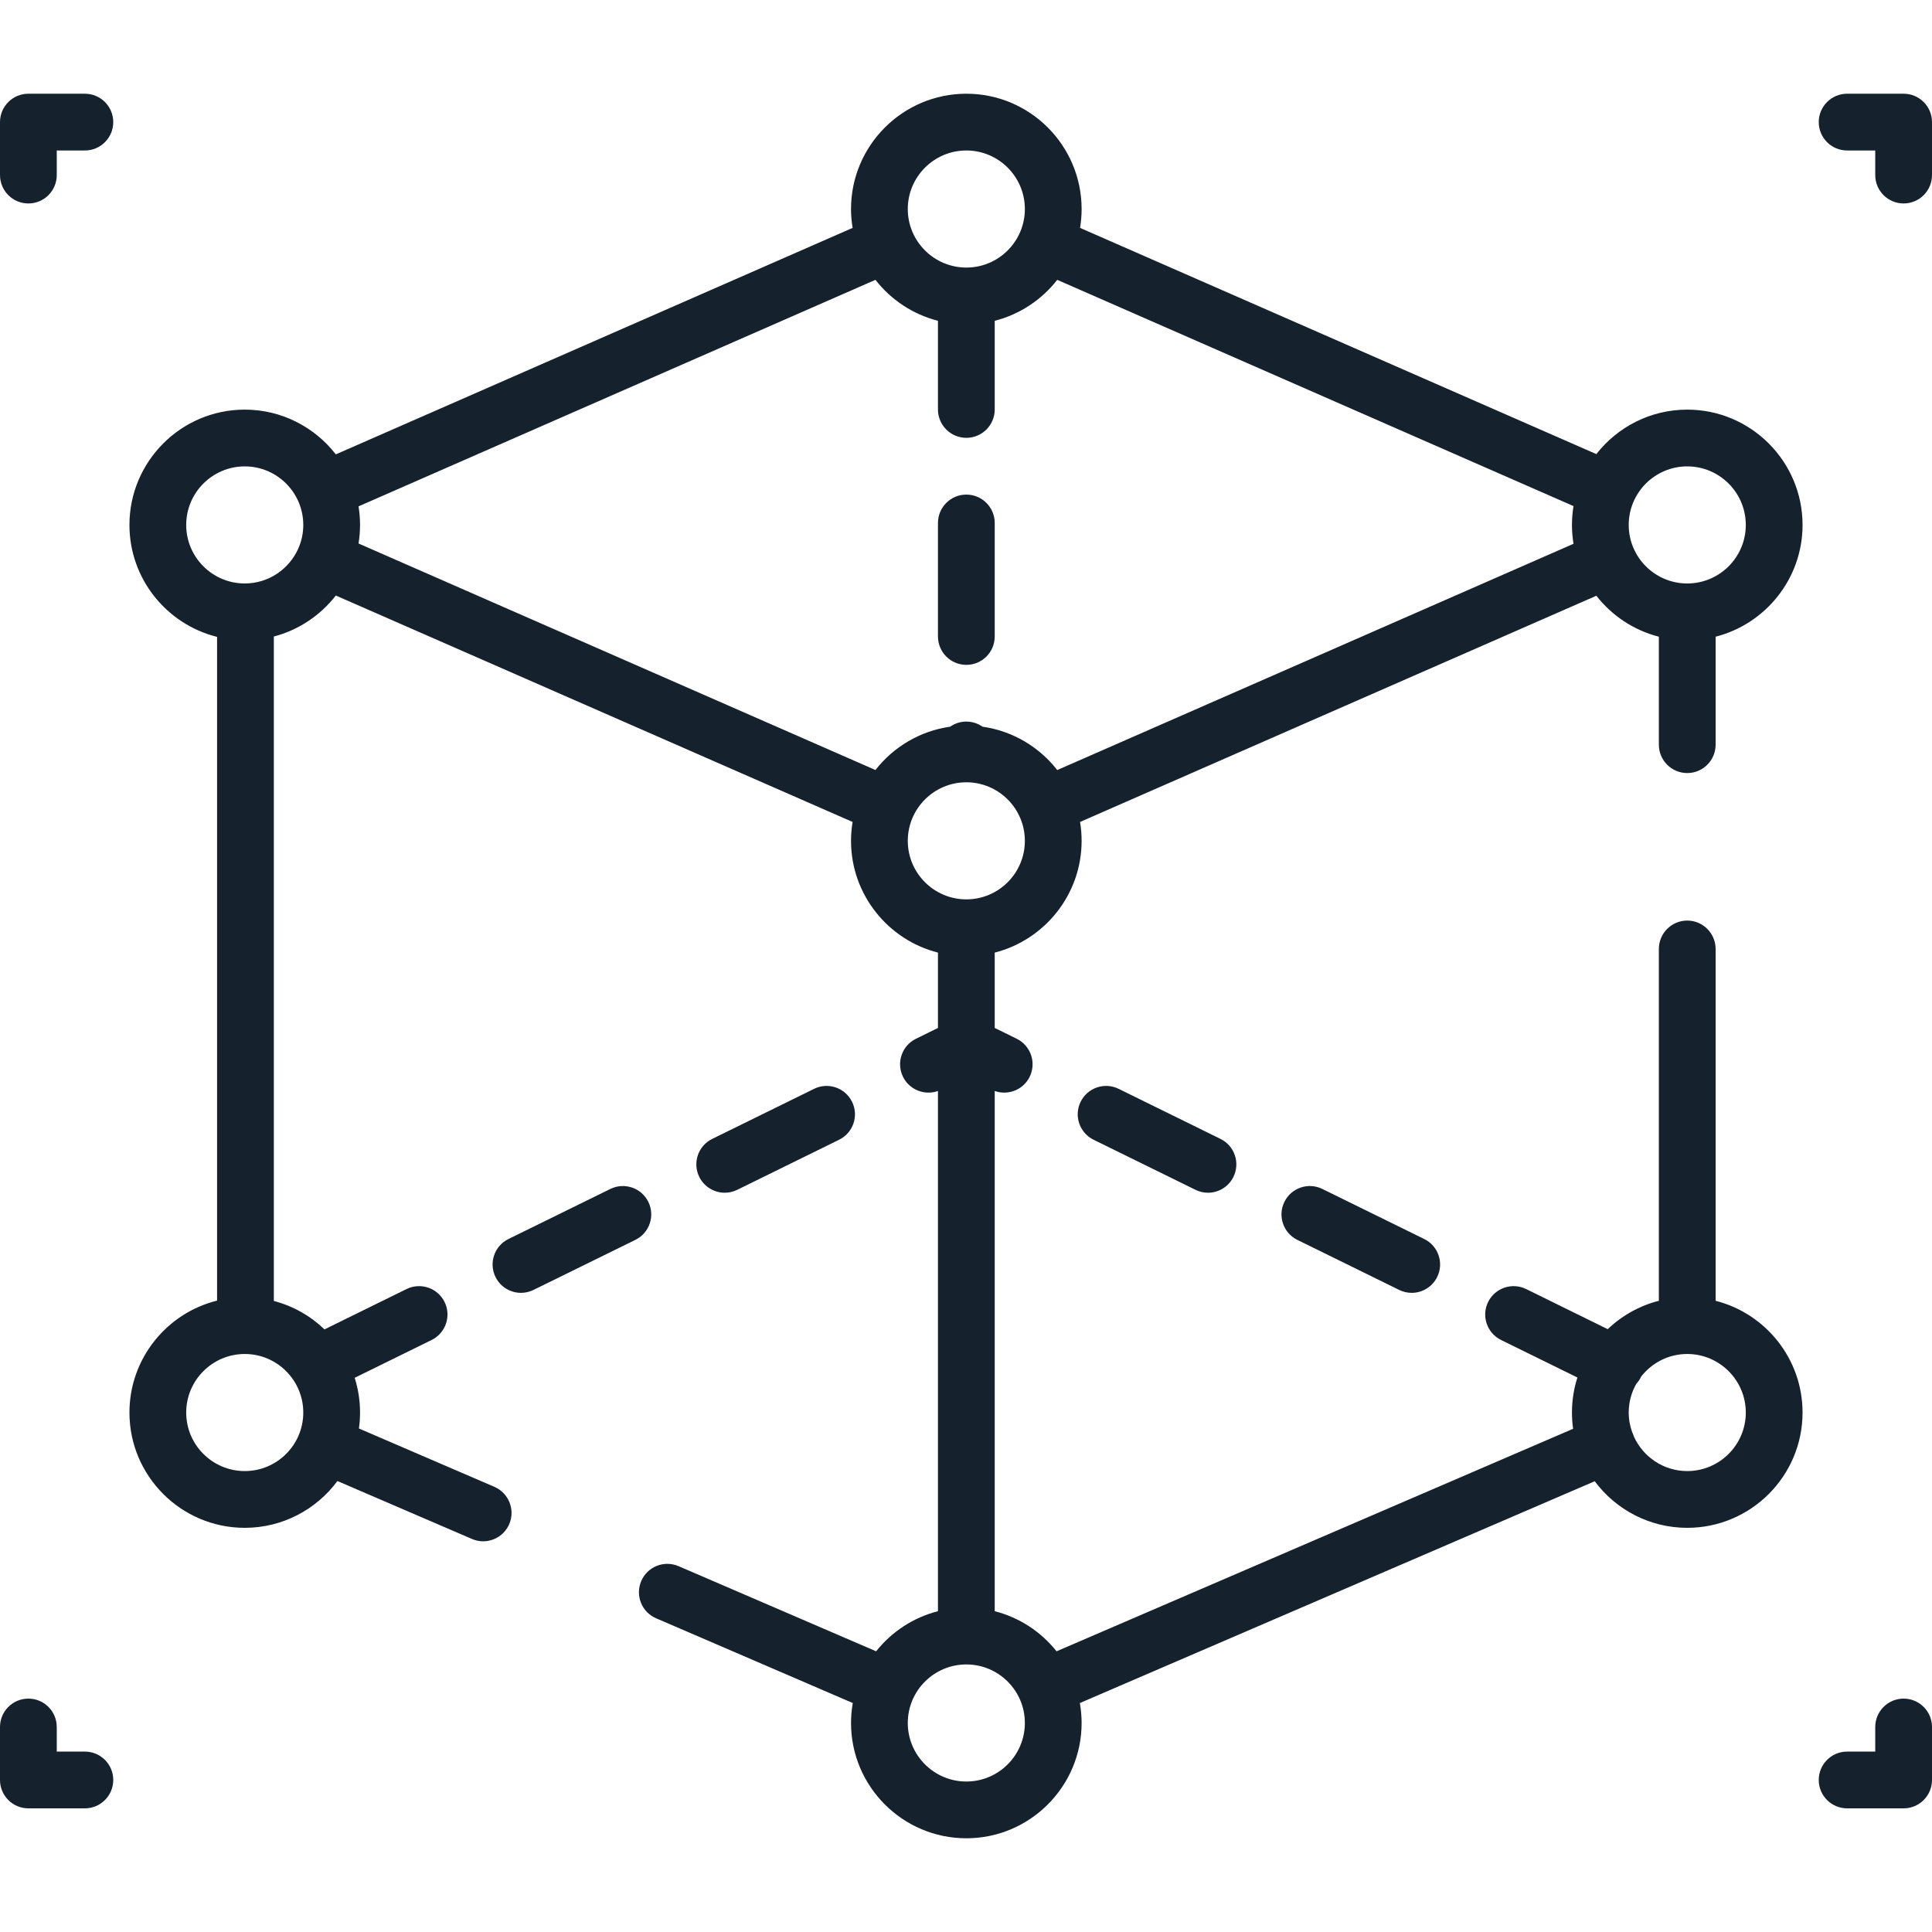 <svg width="45" height="45" viewBox="0 0 45 45" fill="none" xmlns="http://www.w3.org/2000/svg">
<g clip-path="url(#clip0)">
<path d="M1.977 2.183H0.661C0.296 2.183 0 2.479 0 2.844V4.078C0 4.443 0.296 4.739 0.661 4.739C1.026 4.739 1.322 4.443 1.322 4.078V3.505H1.977C2.342 3.505 2.638 3.209 2.638 2.844C2.638 2.479 2.342 2.183 1.977 2.183Z" fill="#15222E"/>
<path d="M44.339 2.183H43.023C42.658 2.183 42.362 2.479 42.362 2.844C42.362 3.209 42.658 3.505 43.023 3.505H43.678V4.078C43.678 4.443 43.974 4.739 44.339 4.739C44.704 4.739 45 4.443 45 4.078V2.844C45 2.479 44.704 2.183 44.339 2.183Z" fill="#15222E"/>
<path d="M1.977 40.798H1.322V40.225C1.322 39.86 1.026 39.564 0.661 39.564C0.296 39.564 0 39.86 0 40.225V41.459C0 41.824 0.296 42.12 0.661 42.12H1.977C2.342 42.12 2.638 41.824 2.638 41.459C2.638 41.093 2.342 40.798 1.977 40.798Z" fill="#15222E"/>
<path d="M44.339 39.564C43.974 39.564 43.678 39.86 43.678 40.225V40.798H43.023C42.658 40.798 42.362 41.093 42.362 41.459C42.362 41.824 42.658 42.12 43.023 42.12H44.339C44.704 42.12 45 41.824 45 41.459V40.225C45 39.86 44.704 39.564 44.339 39.564Z" fill="#15222E"/>
<path d="M22.508 11.52C22.143 11.52 21.847 11.816 21.847 12.181V14.825C21.847 15.19 22.143 15.486 22.508 15.486C22.873 15.486 23.169 15.19 23.169 14.825V12.181C23.169 11.816 22.873 11.52 22.508 11.52Z" fill="#15222E"/>
<path d="M39.96 30.298V22.104C39.96 21.738 39.664 21.442 39.299 21.442C38.934 21.442 38.638 21.738 38.638 22.104V30.298C38.184 30.413 37.776 30.645 37.447 30.959L35.546 30.024C35.218 29.864 34.822 29.999 34.661 30.326C34.5 30.654 34.635 31.05 34.963 31.211L36.741 32.085C36.658 32.342 36.614 32.616 36.614 32.901C36.614 33.029 36.623 33.155 36.641 33.279L24.609 38.462C24.249 38.009 23.746 37.675 23.169 37.528V25.411C23.241 25.437 23.316 25.449 23.39 25.449C23.634 25.449 23.869 25.314 23.983 25.08C24.144 24.752 24.009 24.356 23.682 24.195L23.169 23.943V22.188C24.331 21.892 25.193 20.837 25.193 19.585C25.193 19.435 25.18 19.288 25.157 19.145L37.182 13.876C37.544 14.339 38.053 14.681 38.638 14.83V17.345C38.638 17.71 38.934 18.006 39.299 18.006C39.664 18.006 39.96 17.71 39.96 17.345V14.83C41.122 14.534 41.985 13.479 41.985 12.227C41.985 10.746 40.78 9.541 39.299 9.541C38.44 9.541 37.674 9.947 37.182 10.577L25.157 5.308C25.18 5.165 25.193 5.018 25.193 4.869C25.193 3.388 23.989 2.183 22.508 2.183C21.027 2.183 19.822 3.388 19.822 4.869C19.822 5.018 19.835 5.165 19.859 5.308L7.822 10.583C7.33 9.95 6.562 9.541 5.701 9.541C4.22 9.541 3.015 10.746 3.015 12.227C3.015 13.485 3.886 14.544 5.056 14.834V30.294C3.886 30.583 3.015 31.642 3.015 32.901C3.015 34.381 4.22 35.586 5.701 35.586C6.584 35.586 7.37 35.157 7.859 34.496L10.992 35.845C11.077 35.882 11.166 35.9 11.253 35.9C11.509 35.9 11.753 35.75 11.861 35.5C12.005 35.165 11.85 34.776 11.515 34.631L8.36 33.272C8.377 33.151 8.386 33.027 8.386 32.901C8.386 32.619 8.342 32.347 8.261 32.092L10.053 31.211C10.381 31.05 10.516 30.654 10.355 30.326C10.194 29.999 9.798 29.864 9.47 30.024L7.558 30.964C7.232 30.651 6.828 30.419 6.378 30.302V14.826C6.959 14.674 7.463 14.332 7.822 13.871L19.859 19.145C19.835 19.288 19.822 19.435 19.822 19.585C19.822 20.837 20.685 21.893 21.847 22.188V23.943L21.334 24.195C21.006 24.356 20.872 24.752 21.032 25.08C21.147 25.313 21.382 25.449 21.626 25.449C21.7 25.449 21.774 25.437 21.847 25.411V37.528C21.27 37.675 20.767 38.009 20.407 38.462L15.805 36.479C15.469 36.335 15.08 36.489 14.936 36.825C14.792 37.16 14.946 37.549 15.282 37.693L19.863 39.667C19.837 39.818 19.822 39.973 19.822 40.131C19.822 41.612 21.027 42.817 22.508 42.817C23.988 42.817 25.193 41.612 25.193 40.131C25.193 39.973 25.178 39.818 25.152 39.667L37.144 34.501C37.634 35.159 38.418 35.586 39.299 35.586C40.78 35.586 41.985 34.382 41.985 32.901C41.985 31.648 41.122 30.593 39.96 30.298ZM39.299 10.863C40.051 10.863 40.663 11.475 40.663 12.227C40.663 12.979 40.051 13.59 39.299 13.59C38.547 13.59 37.936 12.979 37.936 12.227C37.936 11.475 38.547 10.863 39.299 10.863ZM7.064 32.901C7.064 33.653 6.453 34.264 5.701 34.264C4.949 34.264 4.337 33.653 4.337 32.901C4.337 32.149 4.949 31.537 5.701 31.537C6.453 31.537 7.064 32.149 7.064 32.901ZM6.961 12.746C6.957 12.754 6.954 12.76 6.95 12.767C6.948 12.772 6.947 12.777 6.945 12.783C6.731 13.258 6.255 13.59 5.701 13.59C4.949 13.59 4.337 12.979 4.337 12.227C4.337 11.475 4.949 10.863 5.701 10.863C6.453 10.863 7.064 11.475 7.064 12.227C7.064 12.411 7.027 12.586 6.961 12.746ZM22.508 3.505C23.26 3.505 23.871 4.117 23.871 4.869C23.871 5.621 23.26 6.232 22.508 6.232C21.756 6.232 21.144 5.621 21.144 4.869C21.144 4.117 21.756 3.505 22.508 3.505ZM20.391 17.935L8.351 12.659C8.374 12.518 8.386 12.374 8.386 12.227C8.386 12.079 8.374 11.935 8.351 11.794L20.391 6.518C20.752 6.981 21.261 7.323 21.847 7.472V9.537C21.847 9.902 22.143 10.198 22.508 10.198C22.873 10.198 23.169 9.902 23.169 9.537V7.472C23.754 7.323 24.264 6.981 24.625 6.518L36.65 11.788C36.627 11.931 36.614 12.077 36.614 12.227C36.614 12.376 36.627 12.523 36.65 12.666L24.625 17.936C24.206 17.399 23.59 17.026 22.885 16.926C22.778 16.852 22.648 16.807 22.508 16.807C22.367 16.807 22.237 16.852 22.13 16.926C21.426 17.026 20.809 17.399 20.391 17.935ZM21.144 19.585C21.144 18.833 21.756 18.221 22.508 18.221C23.26 18.221 23.871 18.833 23.871 19.585C23.871 20.337 23.26 20.948 22.508 20.948C21.756 20.948 21.144 20.337 21.144 19.585ZM22.508 41.495C21.756 41.495 21.144 40.883 21.144 40.131C21.144 39.379 21.756 38.768 22.508 38.768C23.26 38.768 23.871 39.379 23.871 40.131C23.871 40.883 23.26 41.495 22.508 41.495ZM39.299 34.264C38.749 34.264 38.275 33.936 38.059 33.465C38.052 33.442 38.044 33.42 38.035 33.398C38.03 33.387 38.025 33.377 38.02 33.367C37.966 33.221 37.936 33.065 37.936 32.901C37.936 32.658 38 32.431 38.111 32.234C38.154 32.188 38.191 32.135 38.22 32.075C38.222 32.071 38.224 32.067 38.225 32.063C38.475 31.744 38.863 31.537 39.299 31.537H39.299C40.051 31.537 40.663 32.149 40.663 32.901C40.663 33.653 40.051 34.264 39.299 34.264Z" fill="#15222E"/>
<path d="M19.846 25.663C19.685 25.335 19.289 25.2 18.962 25.361L16.589 26.527C16.261 26.688 16.126 27.084 16.287 27.412C16.402 27.645 16.637 27.781 16.881 27.781C16.979 27.781 17.078 27.759 17.172 27.713L19.544 26.547C19.872 26.386 20.007 25.99 19.846 25.663Z" fill="#15222E"/>
<path d="M15.101 27.994C14.94 27.667 14.543 27.532 14.216 27.693L11.843 28.859C11.515 29.02 11.38 29.416 11.541 29.743C11.656 29.977 11.891 30.113 12.135 30.113C12.233 30.113 12.332 30.091 12.426 30.045L14.799 28.879C15.127 28.718 15.262 28.322 15.101 27.994Z" fill="#15222E"/>
<path d="M28.427 26.527L26.055 25.361C25.727 25.2 25.331 25.335 25.17 25.663C25.009 25.99 25.144 26.386 25.472 26.547L27.845 27.713C27.938 27.759 28.038 27.781 28.136 27.781C28.38 27.781 28.614 27.645 28.729 27.412C28.89 27.084 28.755 26.688 28.427 26.527Z" fill="#15222E"/>
<path d="M33.173 28.859L30.8 27.693C30.473 27.532 30.076 27.667 29.916 27.994C29.755 28.322 29.89 28.718 30.217 28.879L32.59 30.045C32.684 30.091 32.783 30.113 32.881 30.113C33.125 30.113 33.36 29.977 33.475 29.743C33.636 29.416 33.501 29.02 33.173 28.859Z" fill="#15222E"/>
</g>
<defs>
<clipPath id="clip0">
<rect width="45" height="45" fill="white"/>
</clipPath>
</defs>
</svg>
